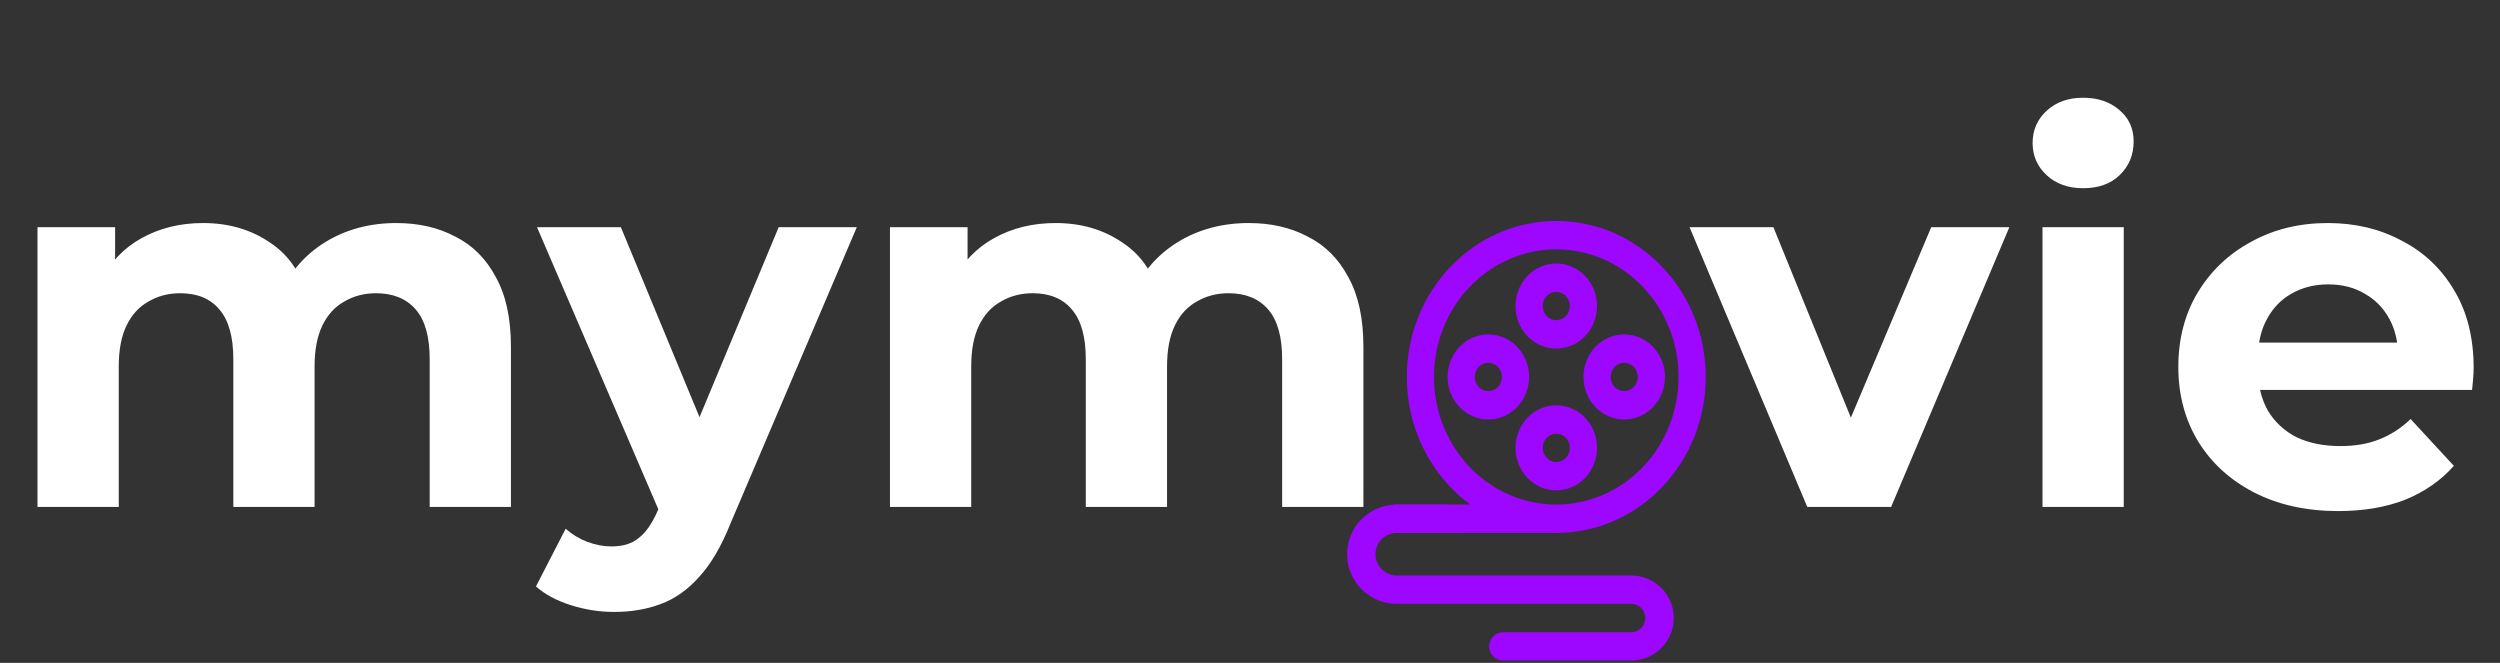 <svg width="264" height="70" viewBox="0 0 264 70" fill="none" xmlns="http://www.w3.org/2000/svg">
<rect x="0" y="0" width="264" height="70" fill="#333333" stroke="none"/>
<path d="M164.343 26.328C160.918 26.328 157.633 27.748 155.211 30.275C152.79 32.802 151.429 36.23 151.429 39.804C151.429 43.477 152.835 46.805 155.121 49.237C156.322 50.519 157.757 51.537 159.341 52.231C160.925 52.926 162.625 53.282 164.343 53.28C166.038 53.28 167.717 52.931 169.283 52.254C170.851 51.577 172.274 50.584 173.473 49.333C174.672 48.081 175.623 46.596 176.272 44.961C176.921 43.326 177.255 41.574 177.255 39.804C177.255 38.034 176.921 36.282 176.272 34.647C175.623 33.012 174.672 31.526 173.473 30.275C172.274 29.024 170.851 28.031 169.283 27.354C167.717 26.677 166.038 26.328 164.343 26.328ZM155.266 53.28C154.476 52.699 153.744 52.05 153.07 51.333C150.175 48.257 148.555 44.116 148.559 39.804C148.559 30.708 155.627 23.333 164.343 23.333C173.059 23.333 180.125 30.708 180.125 39.804C180.125 48.9 173.059 56.275 164.343 56.275H147.125V53.28H155.266ZM164.343 30.82C164.722 30.82 165.088 30.978 165.356 31.259C165.626 31.539 165.777 31.92 165.777 32.317C165.777 32.714 165.626 33.095 165.356 33.376C165.088 33.657 164.722 33.815 164.343 33.815C163.962 33.815 163.597 33.657 163.328 33.376C163.058 33.095 162.907 32.714 162.907 32.317C162.907 31.92 163.058 31.539 163.328 31.259C163.597 30.978 163.962 30.82 164.343 30.82ZM168.647 32.317C168.647 31.126 168.193 29.983 167.386 29.141C166.579 28.299 165.484 27.825 164.343 27.825C163.202 27.825 162.106 28.299 161.298 29.141C160.491 29.983 160.038 31.126 160.038 32.317C160.038 33.509 160.491 34.651 161.298 35.494C162.106 36.336 163.202 36.809 164.343 36.809C165.484 36.809 166.579 36.336 167.386 35.494C168.193 34.651 168.647 33.509 168.647 32.317ZM171.516 38.307C171.897 38.307 172.261 38.464 172.531 38.745C172.8 39.026 172.952 39.407 172.952 39.804C172.952 40.201 172.8 40.582 172.531 40.863C172.261 41.144 171.897 41.301 171.516 41.301C171.137 41.301 170.771 41.144 170.501 40.863C170.233 40.582 170.082 40.201 170.082 39.804C170.082 39.407 170.233 39.026 170.501 38.745C170.771 38.464 171.137 38.307 171.516 38.307ZM175.821 39.804C175.821 39.214 175.71 38.63 175.493 38.085C175.277 37.54 174.959 37.045 174.56 36.628C174.16 36.211 173.686 35.88 173.163 35.654C172.641 35.428 172.081 35.312 171.516 35.312C170.951 35.312 170.391 35.428 169.869 35.654C169.346 35.88 168.873 36.211 168.472 36.628C168.073 37.045 167.756 37.54 167.54 38.085C167.324 38.63 167.212 39.214 167.212 39.804C167.212 40.995 167.665 42.138 168.472 42.98C169.28 43.823 170.375 44.296 171.516 44.296C172.657 44.296 173.752 43.823 174.56 42.98C175.368 42.138 175.821 40.995 175.821 39.804ZM157.168 38.307C157.549 38.307 157.913 38.464 158.183 38.745C158.452 39.026 158.603 39.407 158.603 39.804C158.603 40.201 158.452 40.582 158.183 40.863C157.913 41.144 157.549 41.301 157.168 41.301C156.789 41.301 156.423 41.144 156.155 40.863C155.885 40.582 155.734 40.201 155.734 39.804C155.734 39.407 155.885 39.026 156.155 38.745C156.423 38.464 156.789 38.307 157.168 38.307ZM161.473 39.804C161.473 38.613 161.019 37.47 160.212 36.628C159.405 35.785 158.309 35.312 157.168 35.312C156.027 35.312 154.932 35.785 154.125 36.628C153.318 37.47 152.864 38.613 152.864 39.804C152.864 40.995 153.318 42.138 154.125 42.98C154.932 43.823 156.027 44.296 157.168 44.296C158.309 44.296 159.405 43.823 160.212 42.98C161.019 42.138 161.473 40.995 161.473 39.804ZM164.343 45.793C164.722 45.793 165.088 45.951 165.356 46.232C165.626 46.513 165.777 46.893 165.777 47.291C165.777 47.688 165.626 48.069 165.356 48.349C165.088 48.63 164.722 48.788 164.343 48.788C163.962 48.788 163.597 48.63 163.328 48.349C163.058 48.069 162.907 47.688 162.907 47.291C162.907 46.893 163.058 46.513 163.328 46.232C163.597 45.951 163.962 45.793 164.343 45.793ZM168.647 47.291C168.647 46.099 168.193 44.957 167.386 44.114C166.579 43.272 165.484 42.799 164.343 42.799C163.202 42.799 162.106 43.272 161.298 44.114C160.491 44.957 160.038 46.099 160.038 47.291C160.038 48.482 160.491 49.624 161.298 50.467C162.106 51.309 163.202 51.783 164.343 51.783C165.484 51.783 166.579 51.309 167.386 50.467C168.193 49.624 168.647 48.482 168.647 47.291Z" fill="#9D06FF"/>
<path d="M172.25 60.769H147.5C146.903 60.769 146.331 60.532 145.909 60.111C145.487 59.69 145.25 59.119 145.25 58.523C145.25 57.927 145.487 57.356 145.909 56.935C146.331 56.514 146.903 56.277 147.5 56.277H154.25C154.321 56.277 154.391 56.257 154.452 56.22C154.512 56.183 154.562 56.13 154.595 56.067C154.636 56.008 154.656 55.937 154.656 55.865C154.656 55.793 154.636 55.723 154.595 55.663C154.024 54.985 153.522 54.253 153.094 53.477C153.06 53.417 153.009 53.367 152.949 53.333C152.888 53.298 152.819 53.281 152.749 53.282H147.5C146.108 53.282 144.772 53.834 143.787 54.817C142.803 55.8 142.25 57.133 142.25 58.523C142.25 59.913 142.803 61.246 143.787 62.229C144.772 63.212 146.108 63.764 147.5 63.764H172.25C172.647 63.764 173.029 63.921 173.31 64.202C173.592 64.483 173.75 64.864 173.75 65.261C173.75 65.658 173.592 66.039 173.31 66.32C173.029 66.601 172.647 66.758 172.25 66.758H158.75C158.352 66.758 157.97 66.916 157.69 67.197C157.408 67.478 157.25 67.859 157.25 68.256C157.25 68.653 157.408 69.034 157.69 69.314C157.97 69.595 158.352 69.753 158.75 69.753H172.25C173.443 69.753 174.587 69.28 175.431 68.437C176.276 67.595 176.75 66.452 176.75 65.261C176.75 64.07 176.276 62.927 175.431 62.085C174.587 61.242 173.443 60.769 172.25 60.769Z" fill="#9D06FF"/>
<path d="M41.855 23.553C44.202 23.553 46.273 24.029 48.07 24.98C49.903 25.895 51.333 27.323 52.36 29.263C53.423 31.166 53.955 33.618 53.955 36.62V53.529H45.375V37.937C45.375 35.558 44.88 33.801 43.89 32.667C42.9 31.532 41.507 30.965 39.71 30.965C38.463 30.965 37.345 31.258 36.355 31.843C35.365 32.392 34.595 33.234 34.045 34.369C33.495 35.503 33.22 36.949 33.22 38.706V53.529H24.64V37.937C24.64 35.558 24.145 33.801 23.155 32.667C22.202 31.532 20.827 30.965 19.03 30.965C17.783 30.965 16.665 31.258 15.675 31.843C14.685 32.392 13.915 33.234 13.365 34.369C12.815 35.503 12.54 36.949 12.54 38.706V53.529H3.96V23.992H12.155V32.063L10.615 29.702C11.642 27.689 13.09 26.17 14.96 25.145C16.867 24.084 19.03 23.553 21.45 23.553C24.163 23.553 26.528 24.248 28.545 25.639C30.598 26.994 31.955 29.08 32.615 31.898L29.59 31.075C30.58 28.769 32.157 26.939 34.32 25.584C36.52 24.23 39.032 23.553 41.855 23.553ZM64.848 64.62C63.308 64.62 61.787 64.382 60.283 63.906C58.78 63.43 57.552 62.771 56.598 61.929L59.733 55.835C60.393 56.421 61.145 56.878 61.988 57.208C62.868 57.537 63.73 57.702 64.573 57.702C65.783 57.702 66.737 57.409 67.433 56.824C68.167 56.275 68.827 55.341 69.413 54.023L70.953 50.4L71.613 49.467L82.228 23.992H90.478L77.113 55.341C76.16 57.72 75.06 59.587 73.813 60.941C72.603 62.295 71.247 63.247 69.743 63.796C68.277 64.345 66.645 64.62 64.848 64.62ZM69.908 54.682L56.708 23.992H65.563L75.793 48.698L69.908 54.682ZM131.875 23.553C134.221 23.553 136.293 24.029 138.09 24.98C139.923 25.895 141.353 27.323 142.38 29.263C143.443 31.166 143.975 33.618 143.975 36.62V53.529H135.395V37.937C135.395 35.558 134.9 33.801 133.91 32.667C132.92 31.532 131.526 30.965 129.73 30.965C128.483 30.965 127.365 31.258 126.375 31.843C125.385 32.392 124.615 33.234 124.065 34.369C123.515 35.503 123.24 36.949 123.24 38.706V53.529H114.66V37.937C114.66 35.558 114.165 33.801 113.175 32.667C112.221 31.532 110.846 30.965 109.05 30.965C107.803 30.965 106.685 31.258 105.695 31.843C104.705 32.392 103.935 33.234 103.385 34.369C102.835 35.503 102.56 36.949 102.56 38.706V53.529H93.98V23.992H102.175V32.063L100.635 29.702C101.661 27.689 103.11 26.17 104.98 25.145C106.886 24.084 109.05 23.553 111.47 23.553C114.183 23.553 116.548 24.248 118.565 25.639C120.618 26.994 121.975 29.08 122.635 31.898L119.61 31.075C120.6 28.769 122.176 26.939 124.34 25.584C126.54 24.23 129.051 23.553 131.875 23.553ZM190.847 53.529L178.417 23.992H187.272L197.612 49.412H193.212L203.937 23.992H212.187L199.702 53.529H190.847ZM215.688 53.529V23.992H224.268V53.529H215.688ZM219.978 19.875C218.402 19.875 217.118 19.417 216.128 18.502C215.138 17.587 214.643 16.452 214.643 15.098C214.643 13.744 215.138 12.609 216.128 11.694C217.118 10.779 218.402 10.322 219.978 10.322C221.555 10.322 222.838 10.761 223.828 11.639C224.818 12.481 225.313 13.579 225.313 14.933C225.313 16.361 224.818 17.55 223.828 18.502C222.875 19.417 221.592 19.875 219.978 19.875ZM246.917 53.969C243.543 53.969 240.573 53.31 238.007 51.992C235.477 50.675 233.515 48.881 232.122 46.612C230.728 44.306 230.032 41.689 230.032 38.761C230.032 35.796 230.71 33.179 232.067 30.91C233.46 28.604 235.348 26.81 237.732 25.529C240.115 24.212 242.81 23.553 245.817 23.553C248.713 23.553 251.317 24.175 253.627 25.42C255.973 26.627 257.825 28.384 259.182 30.69C260.538 32.959 261.217 35.686 261.217 38.871C261.217 39.2 261.198 39.584 261.162 40.023C261.125 40.426 261.088 40.81 261.052 41.176H237.017V36.18H256.542L253.242 37.663C253.242 36.126 252.93 34.79 252.307 33.655C251.683 32.52 250.822 31.642 249.722 31.02C248.622 30.361 247.338 30.031 245.872 30.031C244.405 30.031 243.103 30.361 241.967 31.02C240.867 31.642 240.005 32.539 239.382 33.71C238.758 34.844 238.447 36.199 238.447 37.773V39.09C238.447 40.701 238.795 42.128 239.492 43.373C240.225 44.58 241.233 45.514 242.517 46.172C243.837 46.795 245.377 47.106 247.137 47.106C248.713 47.106 250.088 46.868 251.262 46.392C252.472 45.916 253.572 45.203 254.562 44.251L259.127 49.192C257.77 50.729 256.065 51.919 254.012 52.761C251.958 53.566 249.593 53.969 246.917 53.969Z" fill="white"/>
</svg>
